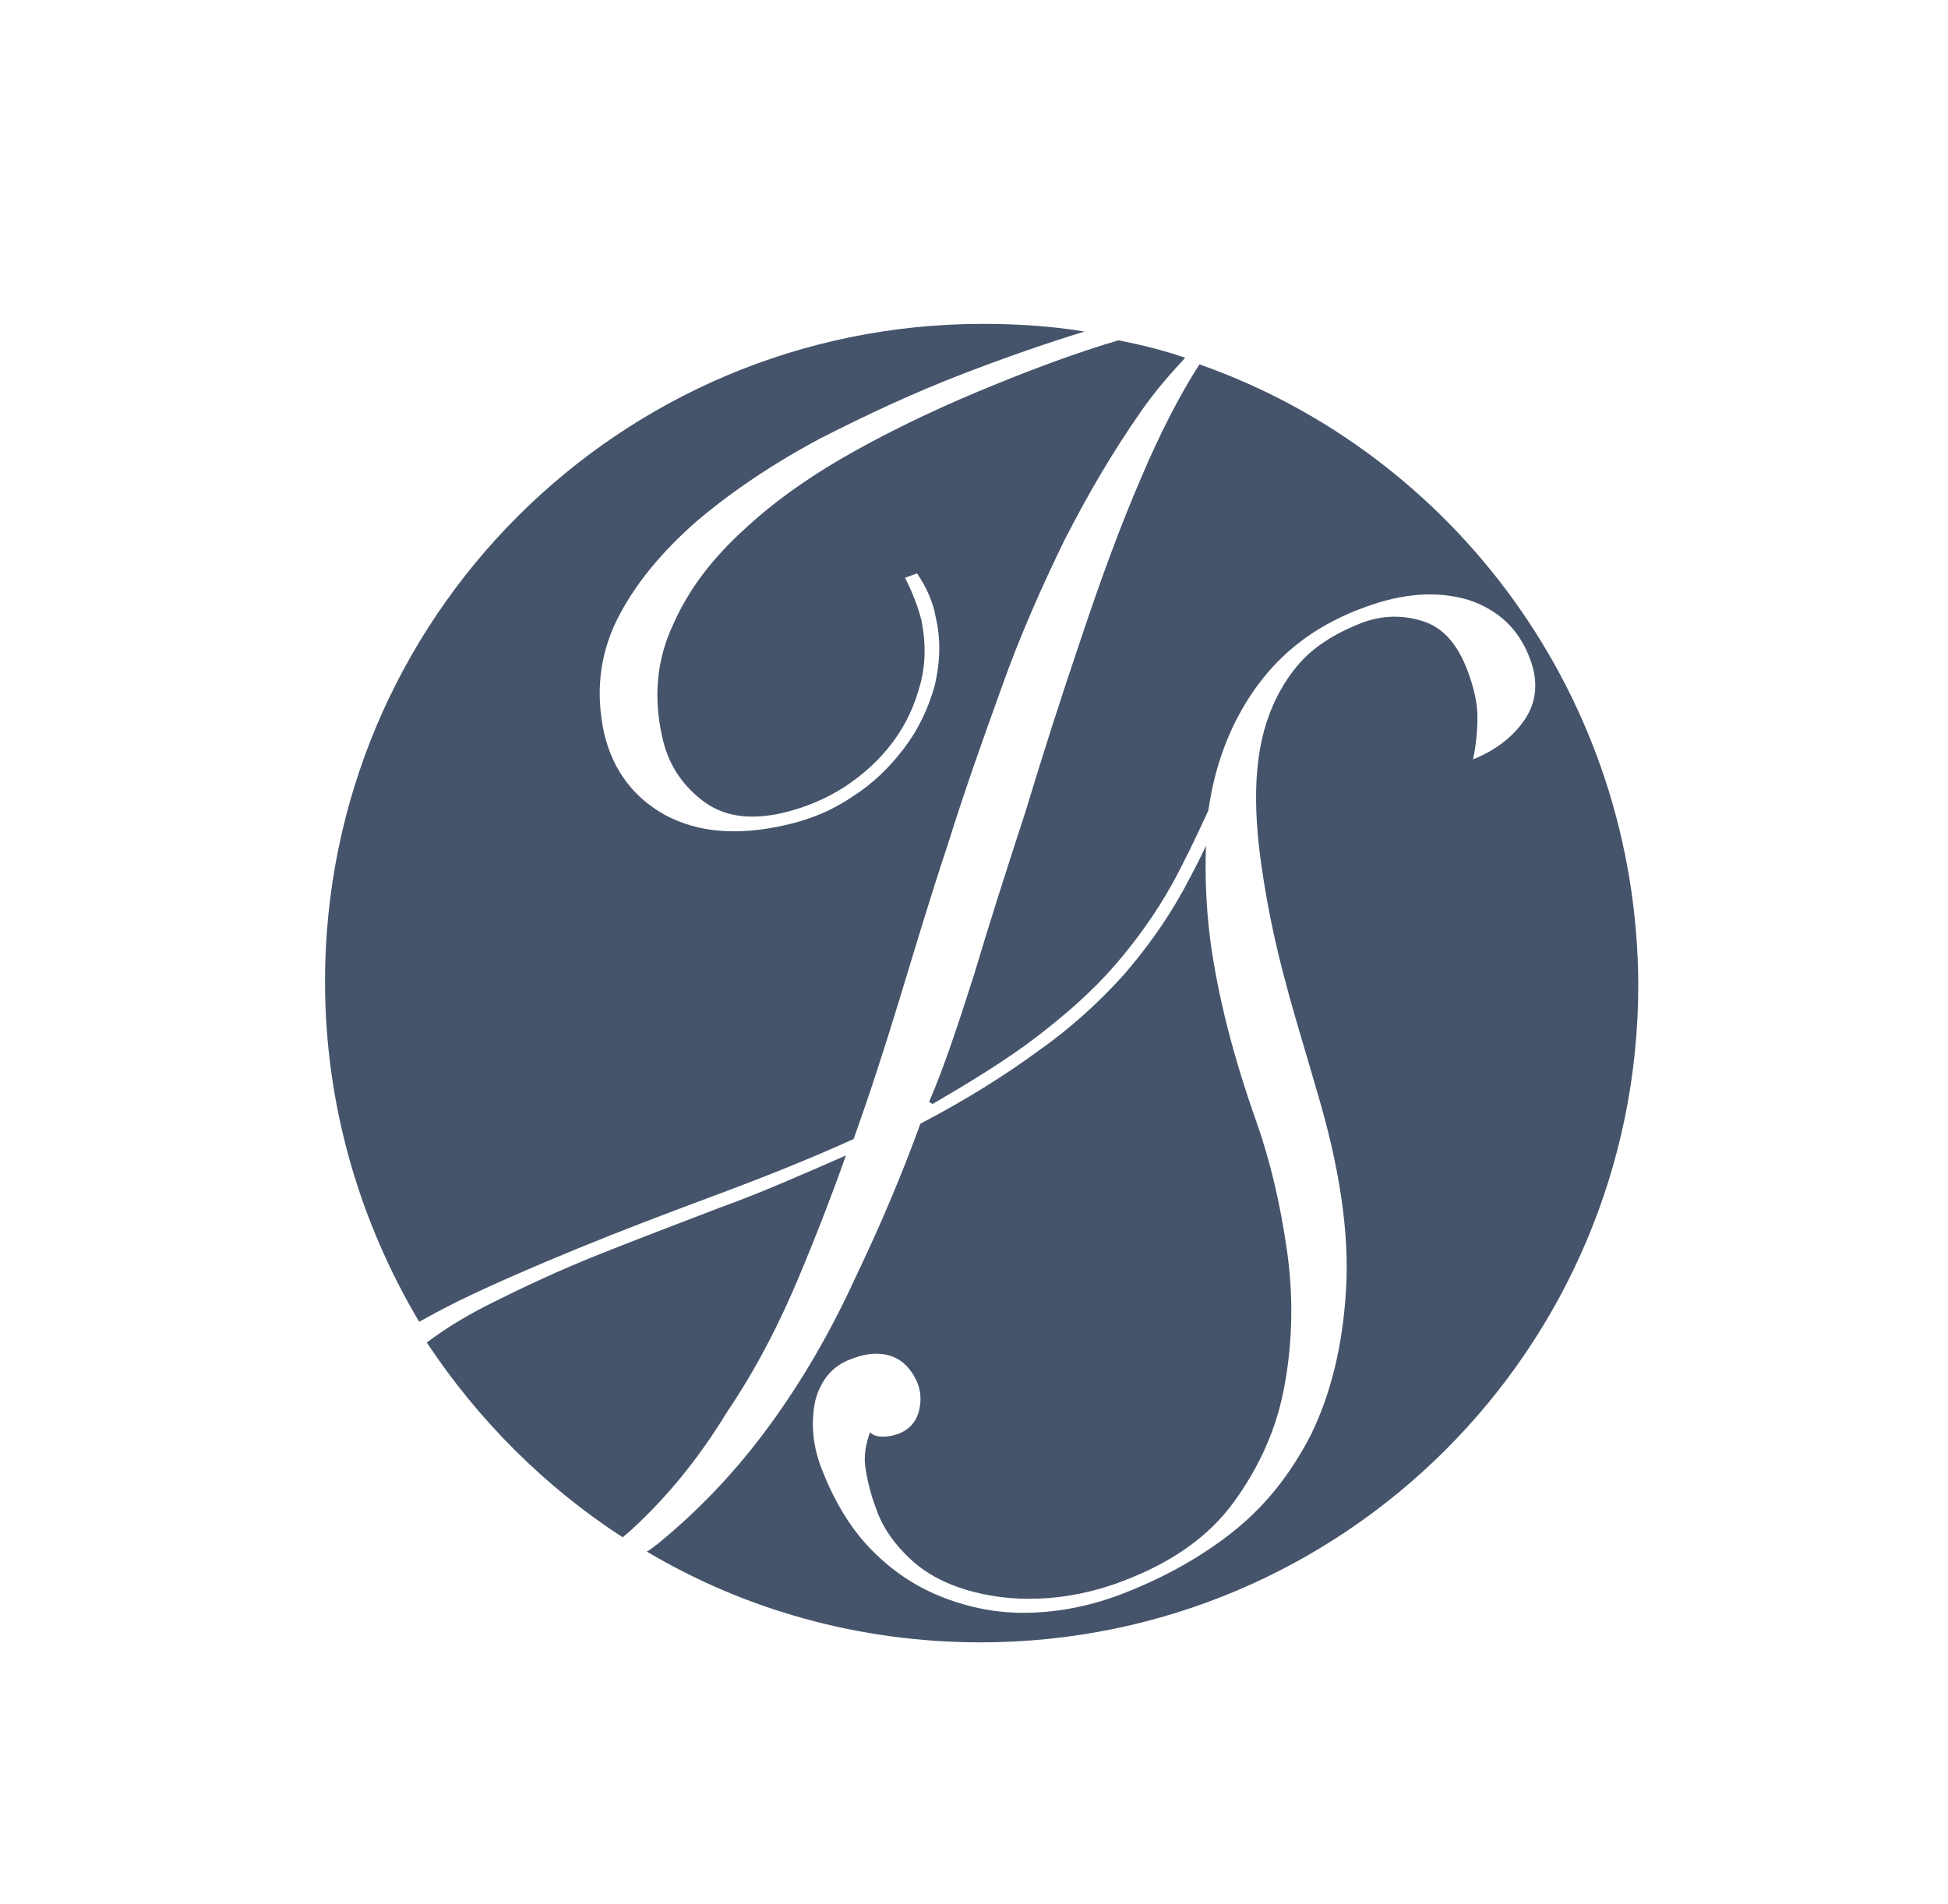 <?xml version="1.0" encoding="utf-8"?>
<!-- Generator: Adobe Illustrator 21.0.2, SVG Export Plug-In . SVG Version: 6.00 Build 0)  -->
<svg version="1.1" id="Layer_1" xmlns="http://www.w3.org/2000/svg" xmlns:xlink="http://www.w3.org/1999/xlink" x="0px" y="0px"
	 viewBox="0 0 178 174" style="enable-background:new 0 0 178 174;" xml:space="preserve">
<style type="text/css">
	.st0{fill:#45546A;}
</style>
<g>
	<path class="st0" d="M41.9,118.9c3.3-1.6,7-3.2,10.9-4.8c3.9-1.6,8.1-3.2,12.4-4.8c4.3-1.6,8.6-3.3,12.8-5.2
		c1.4-3.9,2.8-8.2,4.2-12.8c1.4-4.6,2.8-9.3,4.4-14.1c1.5-4.8,3.2-9.6,4.9-14.3c1.7-4.8,3.7-9.3,5.8-13.6c2.2-4.3,4.5-8.2,7.1-11.9
		c1.2-1.7,2.5-3.2,3.9-4.7c-2-0.7-4.1-1.2-6.1-1.6c-3.7,1.1-7.5,2.5-11.4,4.1c-4.2,1.7-8.3,3.6-12.3,5.8c-4,2.2-7.5,4.6-10.4,7.3
		c-3,2.7-5.2,5.6-6.6,8.8c-1.5,3.2-1.8,6.6-1,10.2c0.5,2.4,1.7,4.3,3.6,5.8c1.9,1.5,4.3,1.9,7.4,1.2c2.1-0.5,4-1.3,5.7-2.4
		c1.8-1.2,3.2-2.5,4.4-4.1c1.2-1.6,2-3.4,2.5-5.3c0.5-1.9,0.5-3.8,0.1-5.8c-0.3-1.2-0.8-2.5-1.5-3.9l1.1-0.4c0.4,0.6,0.8,1.3,1.1,2
		c0.3,0.7,0.5,1.4,0.6,2c0.5,2.1,0.4,4.2-0.1,6.3c-0.6,2.1-1.5,4-2.8,5.7c-1.3,1.7-2.8,3.2-4.7,4.4c-1.9,1.3-3.9,2.1-6.1,2.6
		c-4.4,1-8,0.7-11-0.9c-2.9-1.6-4.8-4.1-5.6-7.5c-0.8-3.7-0.4-7.2,1.2-10.4c1.6-3.2,4.1-6.2,7.3-9c3.2-2.7,6.9-5.2,11.2-7.5
		c4.3-2.2,8.6-4.2,13-5.9c3.9-1.5,7.6-2.8,11.2-3.9c-3-0.5-6.2-0.7-9.3-0.7c-33.2,0-60.1,26.9-60.1,60.1c0,11.4,3.2,22,8.6,31.1
		C39.2,120.3,40.5,119.6,41.9,118.9z"/>
	<path class="st0" d="M73,116.7c1.8-4.3,3.2-8,4.3-11.1c-3.9,1.7-7.7,3.4-11.6,4.8c-3.9,1.5-7.6,2.9-11.1,4.3
		c-3.5,1.4-6.7,2.9-9.7,4.4c-2.2,1.1-4.2,2.3-5.9,3.6c4.7,7.1,10.8,13.2,17.9,17.8c0.2-0.2,0.5-0.4,0.7-0.6
		c3.4-3.1,6.3-6.7,8.8-10.8C69.1,125.1,71.2,121,73,116.7z"/>
	<path class="st0" d="M109.6,33.3c-1.8,2.8-3.6,6.3-5.3,10.3c-1.9,4.4-3.7,9.3-5.5,14.7c-1.8,5.3-3.5,10.6-5.1,15.9
		C92,79.4,90.4,84.4,89,89.1c-1.5,4.7-2.8,8.6-4.1,11.6l0.3,0.2c3.8-2.2,7-4.2,9.6-6.2c2.6-2,5-4.1,7-6.4c2-2.3,3.8-4.8,5.3-7.5
		c1.1-2,2.2-4.3,3.3-6.7c0.1-0.6,0.2-1.1,0.3-1.7c0.8-4,2.4-7.5,4.7-10.4c2.3-2.9,5.4-5.1,9.3-6.5c3.5-1.3,6.6-1.5,9.4-0.7
		c2.8,0.9,4.7,2.7,5.7,5.4c0.8,2.1,0.6,4-0.5,5.6c-1.1,1.6-2.7,2.8-4.7,3.6c0.3-1.4,0.4-2.7,0.4-3.9c0-1.2-0.3-2.6-0.9-4.2
		c-0.9-2.4-2.2-3.9-4-4.5c-1.8-0.6-3.7-0.6-5.6,0.1c-2.6,1-4.6,2.3-6,4c-1.4,1.7-2.4,3.7-3,5.9c-0.6,2.2-0.8,4.7-0.7,7.4
		c0.1,2.7,0.5,5.4,1,8.2c0.5,2.8,1.2,5.7,2,8.6c0.8,2.9,1.7,5.8,2.5,8.6c2.1,7,3,13,2.7,18.2c-0.3,5.2-1.4,9.6-3.2,13.3
		c-1.9,3.7-4.3,6.7-7.4,9.1c-3.1,2.4-6.5,4.2-10.2,5.6c-3,1.1-5.9,1.6-8.7,1.6c-2.8,0-5.4-0.6-7.8-1.6c-2.4-1-4.5-2.5-6.3-4.4
		c-1.8-1.9-3.2-4.3-4.3-7.1c-0.9-2.3-1-4.4-0.6-6.3c0.5-1.9,1.6-3.2,3.3-3.8c1.5-0.6,2.8-0.6,3.8-0.2c1,0.4,1.7,1.2,2.2,2.3
		c0.4,1,0.4,1.9,0.1,2.9c-0.3,0.9-1,1.6-2,1.9c-0.3,0.1-0.7,0.2-1.2,0.2c-0.5,0-0.9-0.1-1.2-0.4c-0.4,1.1-0.6,2.2-0.4,3.4
		c0.2,1.2,0.5,2.4,1,3.7c0.6,1.7,1.7,3.2,3.1,4.5c1.4,1.3,3.1,2.2,5.1,2.8c2,0.6,4.2,0.9,6.7,0.8c2.4-0.1,5-0.6,7.6-1.6
		c4.5-1.7,7.9-4.1,10.2-7.3c2.3-3.2,3.9-6.7,4.6-10.7c0.7-3.9,0.8-8,0.2-12.2c-0.6-4.2-1.5-8.1-2.8-11.8c-2.1-5.9-3.5-11.4-4.2-16.5
		c-0.4-3.1-0.5-6-0.4-8.7c-0.7,1.5-1.4,2.8-2.1,4.1c-1.6,2.9-3.5,5.5-5.6,7.9c-2.2,2.4-4.7,4.7-7.7,6.8c-3,2.2-6.5,4.4-10.7,6.6
		c-1.7,4.7-3.7,9.4-6,14.2c-2.2,4.8-4.8,9.3-7.8,13.4c-3,4.1-6.4,7.7-10.2,10.8c-0.3,0.2-0.6,0.5-1,0.7c8.9,5.3,19.4,8.3,30.5,8.3
		c33.2,0,60.1-26.9,60.1-60.1C149.6,63.8,132.9,41.5,109.6,33.3z"/>
</g>
</svg>
